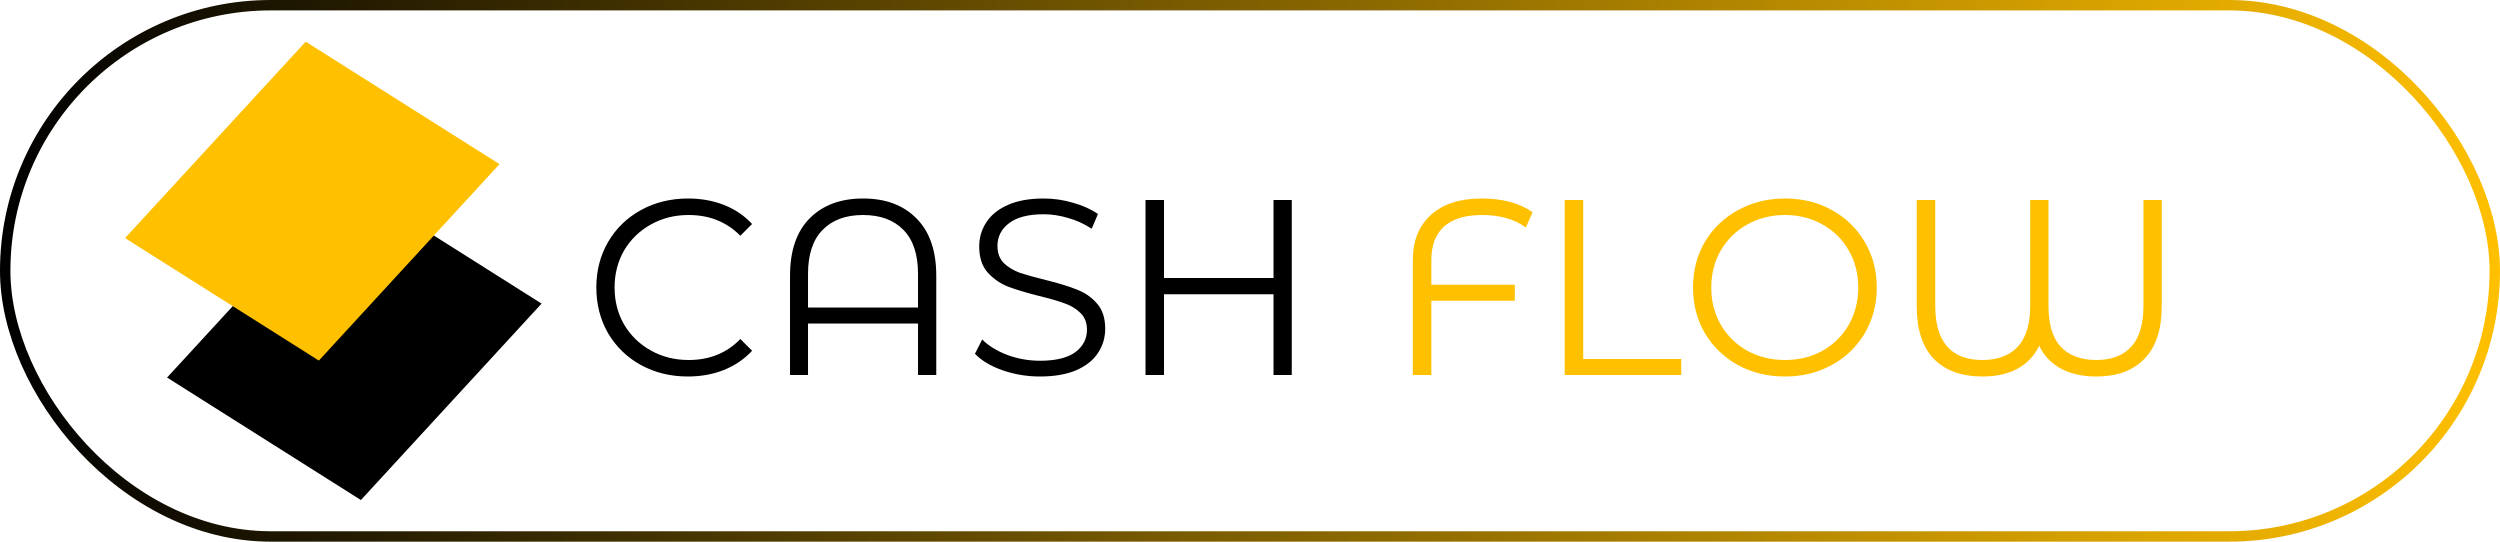 <svg width="120" height="26" viewBox="0 0 120 26" fill="none" xmlns="http://www.w3.org/2000/svg">
<path d="M33.016 18.072C32.184 18.072 31.432 17.888 30.76 17.52C30.096 17.152 29.572 16.644 29.188 15.996C28.812 15.34 28.624 14.608 28.624 13.8C28.624 12.992 28.812 12.264 29.188 11.616C29.572 10.96 30.1 10.448 30.772 10.08C31.444 9.712 32.196 9.528 33.028 9.528C33.652 9.528 34.228 9.632 34.756 9.84C35.284 10.048 35.732 10.352 36.1 10.752L35.536 11.316C34.88 10.652 34.052 10.32 33.052 10.32C32.388 10.32 31.784 10.472 31.24 10.776C30.696 11.08 30.268 11.496 29.956 12.024C29.652 12.552 29.5 13.144 29.5 13.8C29.5 14.456 29.652 15.048 29.956 15.576C30.268 16.104 30.696 16.52 31.24 16.824C31.784 17.128 32.388 17.28 33.052 17.28C34.06 17.28 34.888 16.944 35.536 16.272L36.1 16.836C35.732 17.236 35.28 17.544 34.744 17.76C34.216 17.968 33.64 18.072 33.016 18.072ZM41.425 9.528C42.513 9.528 43.369 9.848 43.993 10.488C44.625 11.12 44.941 12.036 44.941 13.236V18H44.065V15.528H38.785V18H37.921V13.236C37.921 12.036 38.233 11.12 38.857 10.488C39.489 9.848 40.345 9.528 41.425 9.528ZM44.065 14.76V13.152C44.065 12.216 43.833 11.512 43.369 11.04C42.905 10.56 42.257 10.32 41.425 10.32C40.593 10.32 39.945 10.56 39.481 11.04C39.017 11.512 38.785 12.216 38.785 13.152V14.76H44.065ZM49.918 18.072C49.294 18.072 48.694 17.972 48.118 17.772C47.55 17.572 47.11 17.308 46.798 16.98L47.146 16.296C47.45 16.6 47.854 16.848 48.358 17.04C48.862 17.224 49.382 17.316 49.918 17.316C50.67 17.316 51.234 17.18 51.61 16.908C51.986 16.628 52.174 16.268 52.174 15.828C52.174 15.492 52.07 15.224 51.862 15.024C51.662 14.824 51.414 14.672 51.118 14.568C50.822 14.456 50.41 14.336 49.882 14.208C49.25 14.048 48.746 13.896 48.37 13.752C47.994 13.6 47.67 13.372 47.398 13.068C47.134 12.764 47.002 12.352 47.002 11.832C47.002 11.408 47.114 11.024 47.338 10.68C47.562 10.328 47.906 10.048 48.37 9.84C48.834 9.632 49.41 9.528 50.098 9.528C50.578 9.528 51.046 9.596 51.502 9.732C51.966 9.86 52.366 10.04 52.702 10.272L52.402 10.98C52.05 10.748 51.674 10.576 51.274 10.464C50.874 10.344 50.482 10.284 50.098 10.284C49.362 10.284 48.806 10.428 48.43 10.716C48.062 10.996 47.878 11.36 47.878 11.808C47.878 12.144 47.978 12.416 48.178 12.624C48.386 12.824 48.642 12.98 48.946 13.092C49.258 13.196 49.674 13.312 50.194 13.44C50.81 13.592 51.306 13.744 51.682 13.896C52.066 14.04 52.39 14.264 52.654 14.568C52.918 14.864 53.05 15.268 53.05 15.78C53.05 16.204 52.934 16.592 52.702 16.944C52.478 17.288 52.13 17.564 51.658 17.772C51.186 17.972 50.606 18.072 49.918 18.072ZM62.005 9.6V18H61.129V14.124H55.873V18H54.985V9.6H55.873V13.344H61.129V9.6H62.005Z" fill="black"/>
<path d="M71.151 10.32C70.328 10.32 69.712 10.508 69.303 10.884C68.903 11.252 68.704 11.788 68.704 12.492V13.668H72.712V14.436H68.704V18H67.816V12.48C67.816 11.56 68.103 10.84 68.68 10.32C69.255 9.792 70.067 9.528 71.115 9.528C72.132 9.528 72.948 9.748 73.564 10.188L73.24 10.92C72.695 10.52 71.999 10.32 71.151 10.32ZM75.106 9.6H75.994V17.232H80.698V18H75.106V9.6ZM85.681 18.072C84.849 18.072 84.093 17.888 83.413 17.52C82.741 17.144 82.213 16.632 81.829 15.984C81.453 15.336 81.265 14.608 81.265 13.8C81.265 12.992 81.453 12.264 81.829 11.616C82.213 10.968 82.741 10.46 83.413 10.092C84.093 9.716 84.849 9.528 85.681 9.528C86.513 9.528 87.261 9.712 87.925 10.08C88.597 10.448 89.125 10.96 89.509 11.616C89.893 12.264 90.085 12.992 90.085 13.8C90.085 14.608 89.893 15.34 89.509 15.996C89.125 16.644 88.597 17.152 87.925 17.52C87.261 17.888 86.513 18.072 85.681 18.072ZM85.681 17.28C86.345 17.28 86.945 17.132 87.481 16.836C88.017 16.532 88.437 16.116 88.741 15.588C89.045 15.052 89.197 14.456 89.197 13.8C89.197 13.144 89.045 12.552 88.741 12.024C88.437 11.488 88.017 11.072 87.481 10.776C86.945 10.472 86.345 10.32 85.681 10.32C85.017 10.32 84.413 10.472 83.869 10.776C83.333 11.072 82.909 11.488 82.597 12.024C82.293 12.552 82.141 13.144 82.141 13.8C82.141 14.456 82.293 15.052 82.597 15.588C82.909 16.116 83.333 16.532 83.869 16.836C84.413 17.132 85.017 17.28 85.681 17.28ZM103.763 9.6V14.7C103.763 15.812 103.487 16.652 102.935 17.22C102.391 17.788 101.619 18.072 100.619 18.072C99.955 18.072 99.387 17.944 98.915 17.688C98.451 17.432 98.107 17.068 97.883 16.596C97.651 17.076 97.303 17.444 96.839 17.7C96.375 17.948 95.815 18.072 95.159 18.072C94.151 18.072 93.371 17.788 92.819 17.22C92.275 16.652 92.003 15.812 92.003 14.7V9.6H92.891V14.664C92.891 16.408 93.647 17.28 95.159 17.28C95.887 17.28 96.451 17.068 96.851 16.644C97.251 16.212 97.451 15.552 97.451 14.664V9.6H98.327V14.664C98.327 15.56 98.523 16.22 98.915 16.644C99.315 17.068 99.883 17.28 100.619 17.28C101.347 17.28 101.907 17.068 102.299 16.644C102.691 16.212 102.887 15.552 102.887 14.664V9.6H103.763Z" fill="#FFC000"/>
<rect width="11.01" height="12.81" transform="matrix(0.845 0.534 -0.677 0.736 16.692 8.694)" fill="black"/>
<rect width="11.01" height="12.81" transform="matrix(0.845 0.534 -0.677 0.736 14.674 2)" fill="#FFC000"/>
<rect x="0.25" y="0.25" width="119.5" height="25.5" rx="12.75" stroke="url(#paint0_linear_503_49)" stroke-width="0.5"/>
<defs>
<linearGradient id="paint0_linear_503_49" x1="0" y1="13" x2="120" y2="13" gradientUnits="userSpaceOnUse">
<stop/>
<stop offset="1" stop-color="#FFC000"/>
</linearGradient>
</defs>
</svg>
